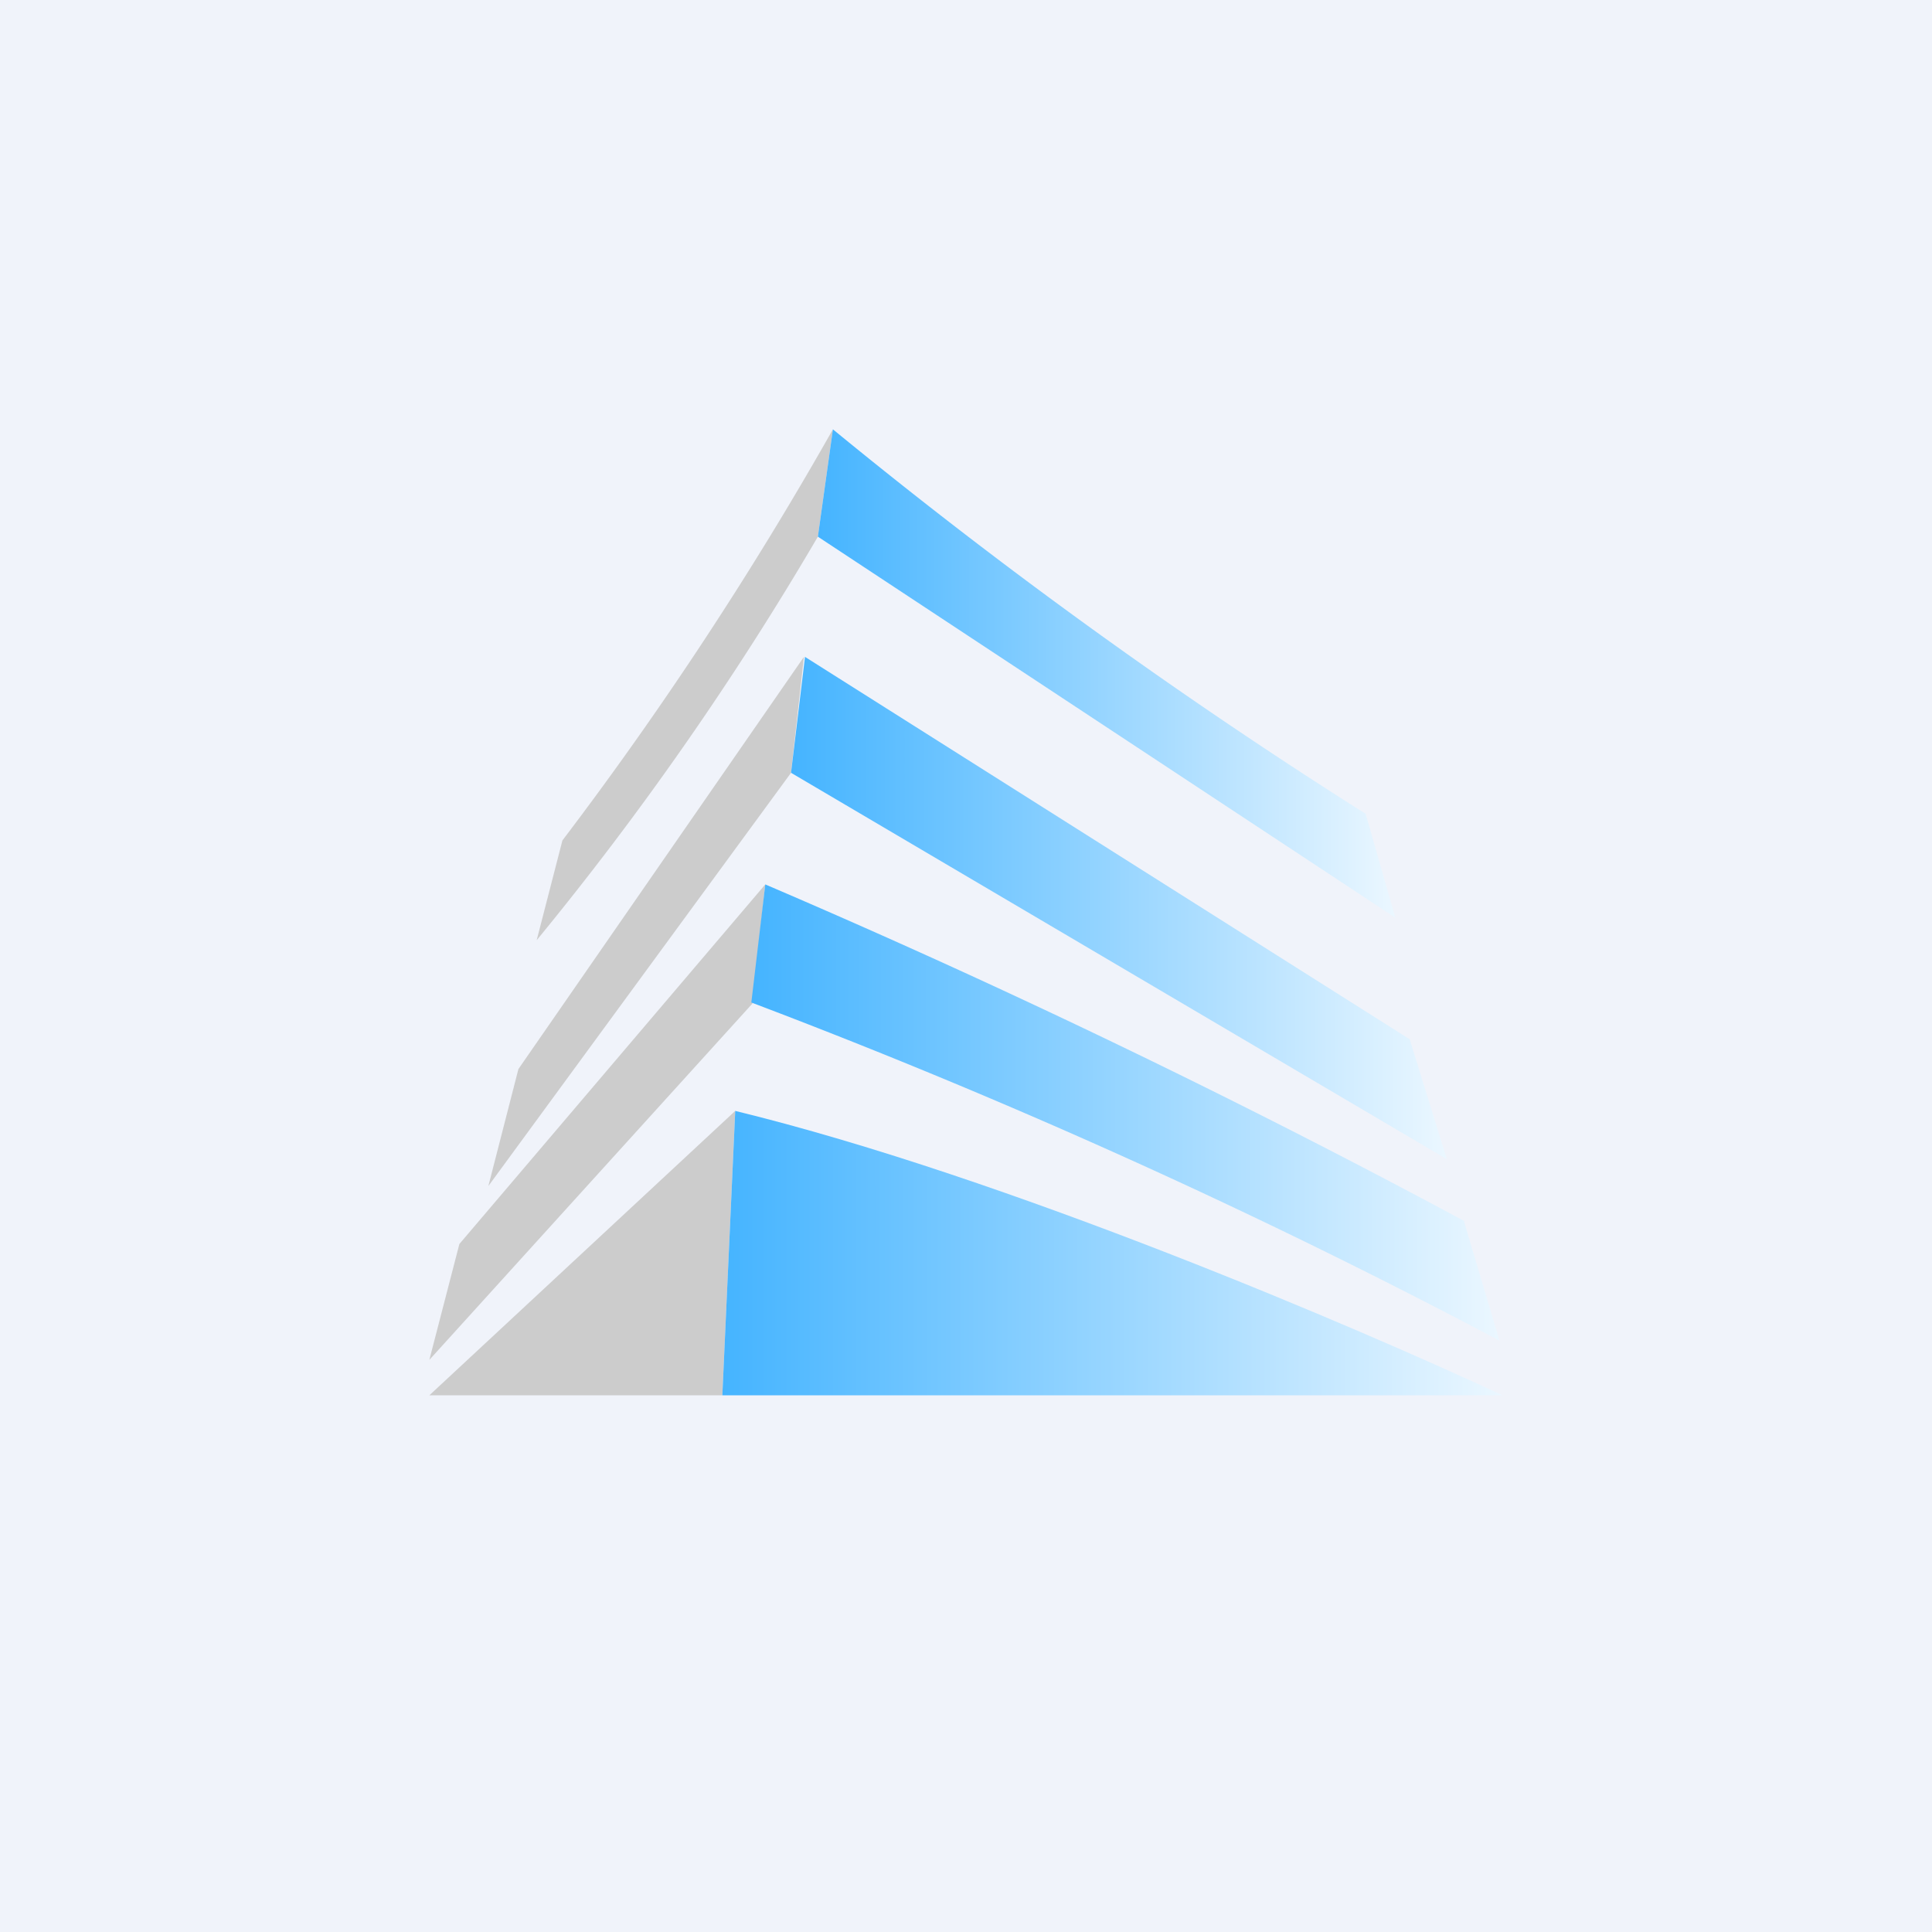 <!-- by TradingView --><svg width="18" height="18" viewBox="0 0 18 18" xmlns="http://www.w3.org/2000/svg"><path fill="#F0F3FA" d="M0 0h18v18H0z"/><path d="m6.73 13 .12-2.65L4 13h2.73Z" fill="#CCC"/><path d="m6.73 13 .12-2.65c2.54.62 5.82 2.03 7.15 2.65H6.73Z" fill="url(#a)"/><path d="m7.01 9.35.12-1.11-2.85 3.35L4 12.67l3.01-3.32Z" fill="#CCC"/><path d="M13.65 11.38a81.33 81.33 0 0 0-6.52-3.14L7 9.34a61.3 61.3 0 0 1 6.97 3.15l-.33-1.11Z" fill="url(#b)"/><path d="m7.37 7.2.12-1.08-2.66 3.84-.28 1.09L7.37 7.2Z" fill="#CCC"/><path d="M13.13 9.68 7.5 6.12 7.37 7.2l6.11 3.6-.35-1.13Z" fill="url(#c)"/><path d="m7.62 5 .14-1a34 34 0 0 1-2.52 3.83L5 8.76A29 29 0 0 0 7.62 5Z" fill="#CCC"/><path d="M12.72 7.58A49.56 49.56 0 0 1 7.76 4l-.14 1L13 8.55l-.28-.98Z" fill="url(#d)"/><defs><linearGradient id="a" x1="14" y1="11.68" x2="6.73" y2="11.68" gradientUnits="userSpaceOnUse"><stop stop-color="#EBF7FF"/><stop offset="1" stop-color="#45B4FF"/></linearGradient><linearGradient id="b" x1="13.98" y1="10.36" x2="7.01" y2="10.36" gradientUnits="userSpaceOnUse"><stop stop-color="#EBF7FF"/><stop offset="1" stop-color="#45B4FF"/></linearGradient><linearGradient id="c" x1="13.48" y1="8.47" x2="7.38" y2="8.47" gradientUnits="userSpaceOnUse"><stop stop-color="#EBF7FF"/><stop offset="1" stop-color="#45B4FF"/></linearGradient><linearGradient id="d" x1="13" y1="6.28" x2="7.62" y2="6.28" gradientUnits="userSpaceOnUse"><stop stop-color="#EBF7FF"/><stop offset="1" stop-color="#45B4FF"/></linearGradient></defs></svg>